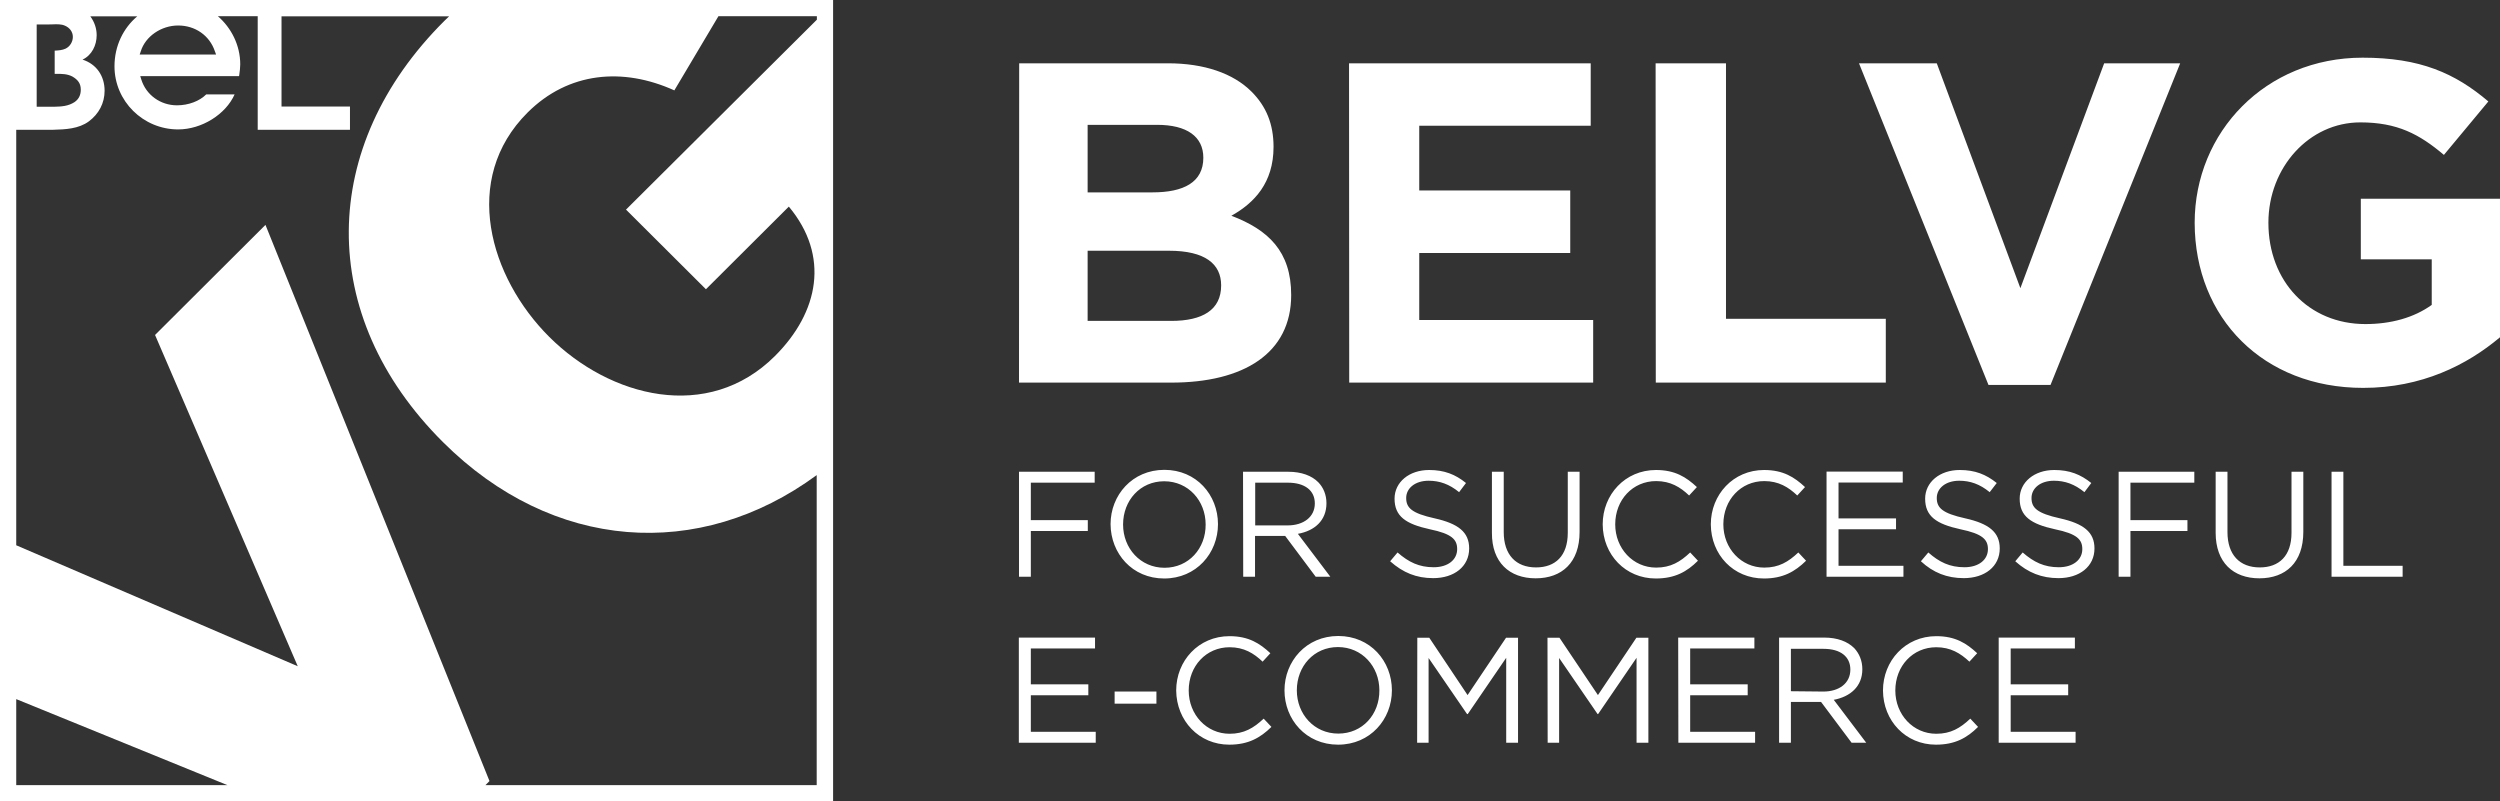<svg width="156" height="50" viewBox="0 0 156 50" fill="none" xmlns="http://www.w3.org/2000/svg">
<rect x="0" y="0" width="156" height="50" fill="#333333" stroke="none"/>
<path d="M63.586 23.875H73.085C77.598 23.875 80.57 22.054 80.57 18.411C80.57 15.679 79.139 14.341 76.839 13.463C78.269 12.662 79.469 11.411 79.469 9.162C79.469 7.735 79.007 6.627 78.093 5.716C76.949 4.575 75.144 3.95 72.876 3.95H63.597L63.586 23.875ZM67.868 12.004V7.79H72.205C74.065 7.79 75.088 8.525 75.088 9.842C75.088 11.378 73.856 12.004 71.919 12.004H67.868ZM67.868 20.024V15.646H72.942C75.199 15.646 76.2 16.469 76.2 17.808C76.2 19.344 75.034 20.024 73.085 20.024H67.868ZM84.191 23.875H99.414V19.969H88.561V15.789H97.983V11.883H88.561V7.845H99.26V3.95H84.18L84.191 23.875ZM103.321 23.875H117.674V19.892H107.702V3.95H103.31L103.321 23.875ZM124.08 24.018H127.954L136.044 3.95H131.3L126.072 17.983L120.855 3.95H116.001L124.08 24.018ZM147.459 24.204C151.113 24.204 153.942 22.778 156 21.045V12.399H147.315V16.184H151.74V19.026C150.628 19.827 149.187 20.222 147.602 20.222C144.057 20.222 141.548 17.544 141.548 13.902C141.548 10.445 144.09 7.637 147.282 7.637C149.594 7.637 150.97 8.372 152.5 9.666L155.273 6.331C153.193 4.564 151.014 3.599 147.426 3.599C141.372 3.599 136.947 8.24 136.947 13.902C136.958 19.86 141.24 24.204 147.459 24.204ZM63.586 35.989H64.324V33.136H67.879V32.456H64.324V30.119H68.308V29.438H63.586V35.989ZM72.645 36.098C74.648 36.098 76.002 34.518 76.002 32.708C76.002 30.887 74.659 29.318 72.656 29.318C70.653 29.318 69.299 30.898 69.299 32.708C69.31 34.54 70.653 36.098 72.645 36.098ZM72.667 35.429C71.159 35.429 70.08 34.211 70.08 32.73C70.08 31.227 71.148 30.031 72.645 30.031C74.153 30.031 75.232 31.249 75.232 32.73C75.243 34.222 74.175 35.429 72.667 35.429ZM77.576 35.989H78.314V33.443H80.196L82.1 35.989H83.013L80.988 33.311C82.023 33.125 82.771 32.489 82.771 31.402C82.771 30.865 82.573 30.415 82.265 30.097C81.858 29.68 81.208 29.438 80.394 29.438H77.565L77.576 35.989ZM78.325 32.785V30.119H80.361C81.418 30.119 82.045 30.601 82.045 31.413C82.045 32.269 81.329 32.785 80.35 32.785H78.325ZM89.43 36.076C90.74 36.076 91.676 35.352 91.676 34.222C91.676 33.202 90.993 32.675 89.529 32.346C88.088 32.028 87.746 31.688 87.746 31.073C87.746 30.47 88.297 29.998 89.144 29.998C89.827 29.998 90.432 30.206 91.048 30.711L91.478 30.14C90.817 29.603 90.124 29.328 89.177 29.328C87.933 29.328 87.02 30.086 87.02 31.117C87.02 32.214 87.713 32.697 89.221 33.026C90.597 33.311 90.927 33.663 90.927 34.266C90.927 34.935 90.344 35.396 89.463 35.396C88.55 35.396 87.9 35.078 87.207 34.474L86.745 35.023C87.548 35.736 88.385 36.076 89.43 36.076ZM95.825 36.087C97.465 36.087 98.566 35.1 98.566 33.191V29.438H97.829V33.246C97.829 34.683 97.058 35.407 95.847 35.407C94.593 35.407 93.833 34.617 93.833 33.202V29.438H93.096V33.246C93.085 35.1 94.196 36.087 95.825 36.087ZM103.321 36.098C104.521 36.098 105.269 35.67 105.952 34.99L105.467 34.474C104.84 35.067 104.246 35.418 103.343 35.418C101.901 35.418 100.79 34.222 100.79 32.719C100.79 31.194 101.879 30.02 103.343 30.02C104.235 30.02 104.851 30.393 105.401 30.919L105.886 30.393C105.225 29.778 104.532 29.328 103.332 29.328C101.406 29.328 100.008 30.865 100.008 32.719C100.019 34.617 101.428 36.098 103.321 36.098ZM110.068 36.098C111.257 36.098 112.005 35.67 112.699 34.99L112.215 34.474C111.587 35.067 110.993 35.418 110.09 35.418C108.648 35.418 107.537 34.222 107.537 32.719C107.537 31.194 108.626 30.02 110.09 30.02C110.982 30.02 111.598 30.393 112.149 30.919L112.633 30.393C111.972 29.778 111.279 29.328 110.079 29.328C108.153 29.328 106.755 30.865 106.755 32.719C106.766 34.617 108.164 36.098 110.068 36.098ZM118.775 35.989V35.308H114.724V33.026H118.312V32.346H114.724V30.108H118.731V29.427H113.976V35.989H118.775ZM122.539 36.076C123.849 36.076 124.784 35.352 124.784 34.222C124.784 33.202 124.102 32.675 122.638 32.346C121.196 32.028 120.855 31.688 120.855 31.073C120.855 30.47 121.405 29.998 122.253 29.998C122.935 29.998 123.541 30.206 124.157 30.711L124.597 30.14C123.926 29.603 123.243 29.328 122.286 29.328C121.042 29.328 120.129 30.086 120.129 31.117C120.129 32.214 120.822 32.697 122.33 33.026C123.706 33.311 124.047 33.663 124.047 34.266C124.047 34.935 123.464 35.396 122.583 35.396C121.669 35.396 121.009 35.078 120.327 34.474L119.864 35.023C120.635 35.736 121.493 36.076 122.539 36.076ZM128.45 36.076C129.76 36.076 130.695 35.352 130.695 34.222C130.695 33.202 130.013 32.675 128.549 32.346C127.107 32.028 126.766 31.688 126.766 31.073C126.766 30.47 127.316 29.998 128.164 29.998C128.846 29.998 129.451 30.206 130.068 30.711L130.497 30.14C129.826 29.603 129.143 29.328 128.186 29.328C126.942 29.328 126.028 30.086 126.028 31.117C126.028 32.214 126.722 32.697 128.23 33.026C129.605 33.311 129.936 33.663 129.936 34.266C129.936 34.935 129.352 35.396 128.472 35.396C127.558 35.396 126.909 35.078 126.215 34.474L125.753 35.023C126.546 35.736 127.404 36.076 128.45 36.076ZM132.203 35.989H132.94V33.136H136.496V32.456H132.94V30.119H136.925V29.438H132.203V35.989ZM140.986 36.087C142.627 36.087 143.727 35.1 143.727 33.191V29.438H142.99V33.246C142.99 34.683 142.219 35.407 141.008 35.407C139.754 35.407 138.994 34.617 138.994 33.202V29.438H138.257V33.246C138.257 35.1 139.357 36.087 140.986 36.087ZM145.488 35.989H149.924V35.308H146.226V29.438H145.488V35.989ZM68.374 46.346V45.666H64.324V43.384H67.912V42.704H64.324V40.465H68.33V39.785H63.575V46.346H68.374ZM69.552 43.91H72.161V43.153H69.552V43.91ZM76.707 46.467C77.895 46.467 78.644 46.039 79.337 45.359L78.853 44.843C78.225 45.436 77.62 45.787 76.728 45.787C75.287 45.787 74.175 44.591 74.175 43.088C74.175 41.562 75.265 40.388 76.728 40.388C77.62 40.388 78.237 40.761 78.787 41.288L79.271 40.761C78.611 40.147 77.917 39.697 76.718 39.697C74.791 39.697 73.394 41.233 73.394 43.088C73.415 44.975 74.813 46.467 76.707 46.467ZM83.498 46.467C85.501 46.467 86.855 44.887 86.855 43.077C86.855 41.255 85.512 39.686 83.509 39.686C81.505 39.686 80.152 41.266 80.152 43.077C80.152 44.898 81.495 46.467 83.498 46.467ZM83.509 45.776C82.001 45.776 80.922 44.558 80.922 43.077C80.922 41.573 81.99 40.377 83.487 40.377C84.995 40.377 86.073 41.595 86.073 43.077C86.084 44.58 85.017 45.776 83.509 45.776ZM88.429 46.346H89.144V41.058L91.544 44.558H91.588L93.987 41.047V46.346H94.725V39.796H93.976L91.577 43.373L89.188 39.796H88.44L88.429 46.346ZM96.574 46.346H97.289V41.058L99.689 44.558H99.722L102.121 41.047V46.346H102.859V39.796H102.11L99.711 43.373L97.311 39.796H96.563L96.574 46.346ZM104.73 46.346H109.518V45.666H105.467V43.384H109.056V42.704H105.467V40.465H109.474V39.785H104.719L104.73 46.346ZM111.015 46.346H111.752V43.801H113.634L115.539 46.346H116.452L114.427 43.669C115.462 43.472 116.21 42.835 116.21 41.76C116.21 41.222 116.012 40.773 115.704 40.443C115.286 40.026 114.647 39.785 113.833 39.785H111.015V46.346ZM111.752 43.132V40.487H113.789C114.845 40.487 115.462 40.97 115.462 41.782C115.462 42.638 114.757 43.153 113.778 43.153L111.752 43.132ZM120.8 46.467C122 46.467 122.748 46.039 123.431 45.359L122.946 44.843C122.319 45.436 121.725 45.787 120.822 45.787C119.38 45.787 118.268 44.591 118.268 43.088C118.268 41.562 119.358 40.388 120.822 40.388C121.714 40.388 122.33 40.761 122.891 41.288L123.376 40.761C122.715 40.147 122.022 39.697 120.822 39.697C118.896 39.697 117.498 41.233 117.498 43.088C117.509 44.975 118.907 46.467 120.8 46.467ZM129.517 46.346V45.666H125.467V43.384H129.055V42.704H125.467V40.465H129.473V39.785H124.718V46.346H129.517Z" fill="white"/>
<path fill-rule="evenodd" clip-rule="evenodd" d="M0 0H51.985V50H0V0ZM5.041 5.596C5.041 5.925 4.92 6.188 4.645 6.375C4.249 6.627 3.841 6.649 3.412 6.66H2.289V1.525H3.071C3.142 1.525 3.217 1.522 3.292 1.52C3.553 1.51 3.828 1.5 4.051 1.602C4.337 1.723 4.546 1.975 4.546 2.304C4.546 2.6 4.37 2.908 4.084 3.039C3.896 3.127 3.654 3.149 3.412 3.16V4.608H3.456C3.476 4.608 3.497 4.608 3.517 4.608C3.859 4.608 4.191 4.607 4.513 4.773C4.854 4.97 5.041 5.201 5.041 5.596ZM14.188 48.991H1.013V43.625L14.188 48.991ZM11.117 1.591C12.185 1.591 13.076 2.216 13.406 3.193L13.483 3.401H8.717L8.784 3.204C9.07 2.271 10.06 1.591 11.117 1.591ZM27.737 1.295C19.867 9.129 19.713 19.684 27.638 27.584C34.484 34.409 43.631 35.034 50.962 29.647V48.991H30.291L30.544 48.738L16.565 14.033L9.675 20.902L18.58 41.574L1.013 34.025V8.098H3.313C4.084 8.076 4.909 8.043 5.548 7.571C6.164 7.11 6.527 6.441 6.527 5.662C6.527 4.751 6.032 4.005 5.151 3.72C5.735 3.445 6.032 2.82 6.032 2.195C6.032 1.767 5.889 1.361 5.636 1.02H8.563C7.694 1.756 7.144 2.864 7.144 4.137C7.144 6.309 8.927 8.076 11.117 8.076C12.592 8.076 14.089 7.132 14.639 5.892H12.867C12.449 6.309 11.766 6.572 11.04 6.572C10.016 6.572 9.114 5.925 8.817 4.959L8.751 4.751H14.914C14.925 4.729 14.925 4.718 14.925 4.707C14.927 4.696 14.928 4.685 14.93 4.674C14.961 4.445 14.991 4.225 14.991 4.016C14.991 2.831 14.441 1.745 13.594 1.01H16.081V8.098H21.838V6.649H17.567V1.02H28.023C27.924 1.108 27.836 1.196 27.737 1.295ZM42.079 5.64L44.831 1.01H50.973V1.229L39.063 13.079L44.05 18.049L49.223 12.892C51.787 15.964 51.105 19.476 48.353 22.219C44.181 26.377 38.062 24.797 34.275 21.023C30.555 17.314 28.75 11.181 32.922 7.022C35.475 4.477 38.876 4.191 42.079 5.64Z" fill="white"/>
</svg>
